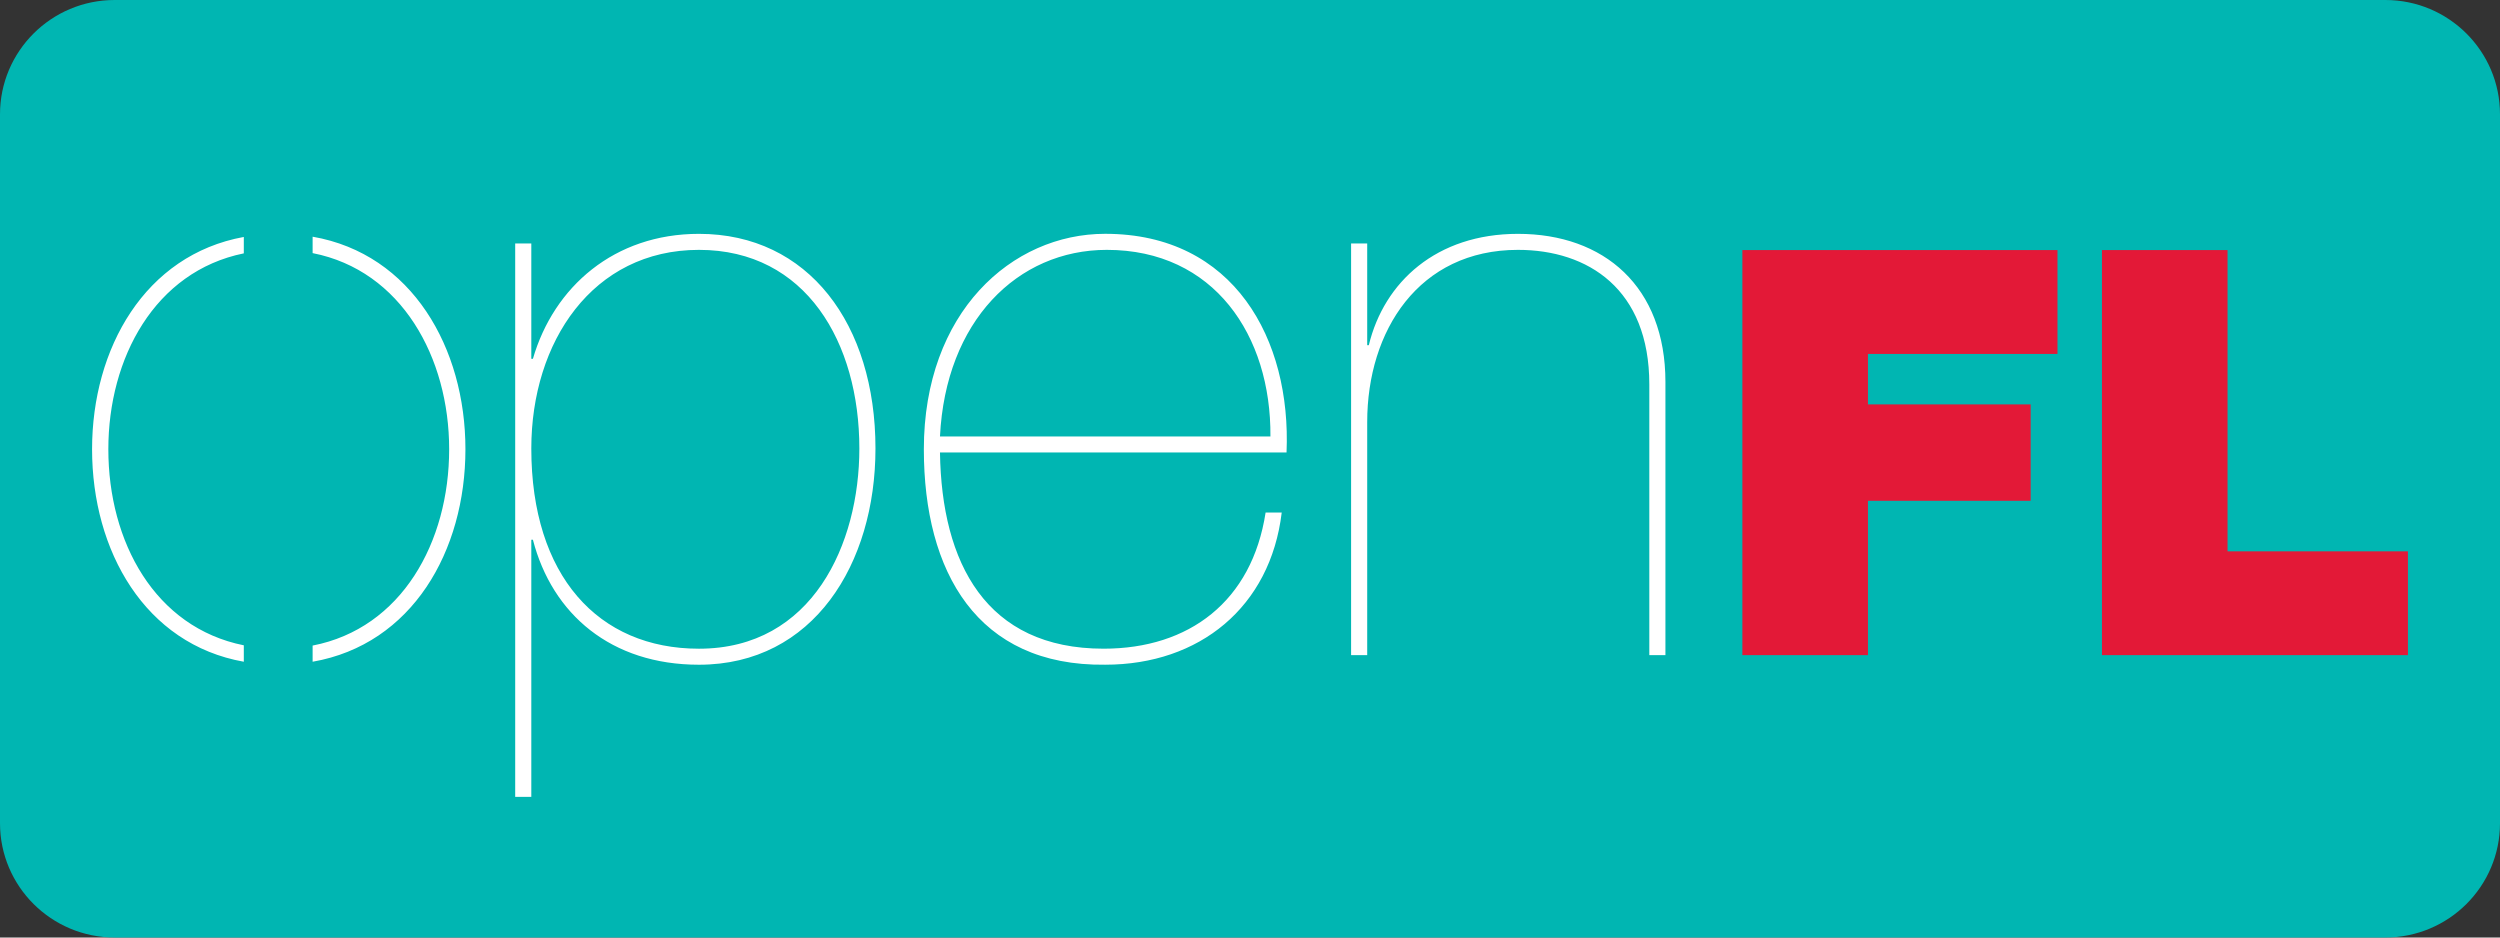 <?xml version="1.0" encoding="UTF-8"?>
<!DOCTYPE svg PUBLIC "-//W3C//DTD SVG 1.0//EN" "http://www.w3.org/TR/2001/REC-SVG-20010904/DTD/svg10.dtd">
<svg width="128" height="48" version="1" xmlns="http://www.w3.org/2000/svg">
<rect width="100%" height="100%" fill="#333333" stroke="none"/>
<path d="M 128,42.146 C 128,45.38 125.372,48 122.128,48 H 5.872 C 2.629,48 0,45.38 0,42.146 V 5.854 C 0,2.621 2.629,0 5.872,0 H 122.128 C 125.372,0 128,2.621 128,5.854 v 36.293 z" fill="#00b6b2" />
<path d="m 16.006,12.118 0,0.841 c 4.554,0.895 6.991,5.349 6.991,10.04 0,4.764 -2.437,9.171 -6.991,10.054 l 0,0.828 c 5.1,-0.891 7.824,-5.67 7.824,-10.881 0,-5.184 -2.737,-9.996 -7.824,-10.881 z m -3.523,0.014 c -5.065,0.922 -7.769,5.711 -7.769,10.868 0,5.206 2.709,9.983 7.769,10.881 l 0,-0.841 C 7.926,32.124 5.547,27.737 5.547,22.999 c 0,-4.666 2.379,-9.098 6.936,-10.027 l 0,-0.841 z m 56.693,0.333 h 0.825 v 5.208 h 0.082 c 0.784,-3.239 3.467,-5.7 7.635,-5.7 4.416,0 7.552,2.707 7.552,7.586 V 33.542 H 84.445 V 19.682 c 0,-4.88 -3.136,-6.889 -6.727,-6.889 -5.075,0 -7.717,4.142 -7.717,8.816 V 33.542 H 69.176 V 12.465 l 0,0 z M 48.127,23.167 c 0.083,5.659 2.352,10.046 8.377,10.046 4.375,0 7.594,-2.419 8.295,-6.971 h 0.825 c -0.578,4.838 -4.209,7.791 -9.038,7.791 -6.561,0.082 -9.285,-4.757 -9.285,-11.031 0,-7.012 4.498,-11.031 9.285,-11.031 6.603,0 9.533,5.413 9.285,11.195 H 48.127 l 0,0 z m 16.919,-0.82 c 0.042,-5.167 -2.889,-9.554 -8.376,-9.554 -4.581,0 -8.254,3.65 -8.543,9.554 h 16.919 l 0,0 z M 27.203,40.8 H 26.378 V 12.465 h 0.825 v 5.905 h 0.082 c 1.073,-3.69 4.168,-6.397 8.501,-6.397 5.612,0 9.038,4.633 9.038,10.989 0,5.906 -3.178,11.072 -9.038,11.072 -4.498,0 -7.51,-2.584 -8.501,-6.398 h -0.082 V 40.8 l 0,0 z M 43.999,22.962 c 0,-5.412 -2.724,-10.169 -8.213,-10.169 -5.447,0 -8.583,4.716 -8.583,10.169 0,6.52 3.425,10.252 8.583,10.252 5.819,0 8.213,-5.372 8.213,-10.252 l 0,0 z" fill="#ffffff" />
<path d="m 114.05,28.227 c 3.079,0 6.158,0 9.236,0 0,1.772 0,3.543 0,5.315 -5.222,0 -10.444,0 -15.666,0 0,-6.912 0,-13.825 0,-20.737 2.143,0 4.287,0 6.43,0 0,5.141 0,10.281 0,15.422 z m -8.707,-10.107 c -3.235,0 -6.47,0 -9.704,0 0,0.862 0,1.723 0,2.585 2.777,0 5.554,0 8.331,0 0,1.646 0,3.292 0,4.937 -2.777,0 -5.554,0 -8.331,0 0,2.633 0,5.267 0,7.9 -2.143,0 -4.286,0 -6.43,0 0,-6.912 0,-13.825 0,-20.737 5.378,0 10.756,0 16.134,0 0,1.772 0,3.543 0,5.315 z" fill="#e31937"/>
</svg>
